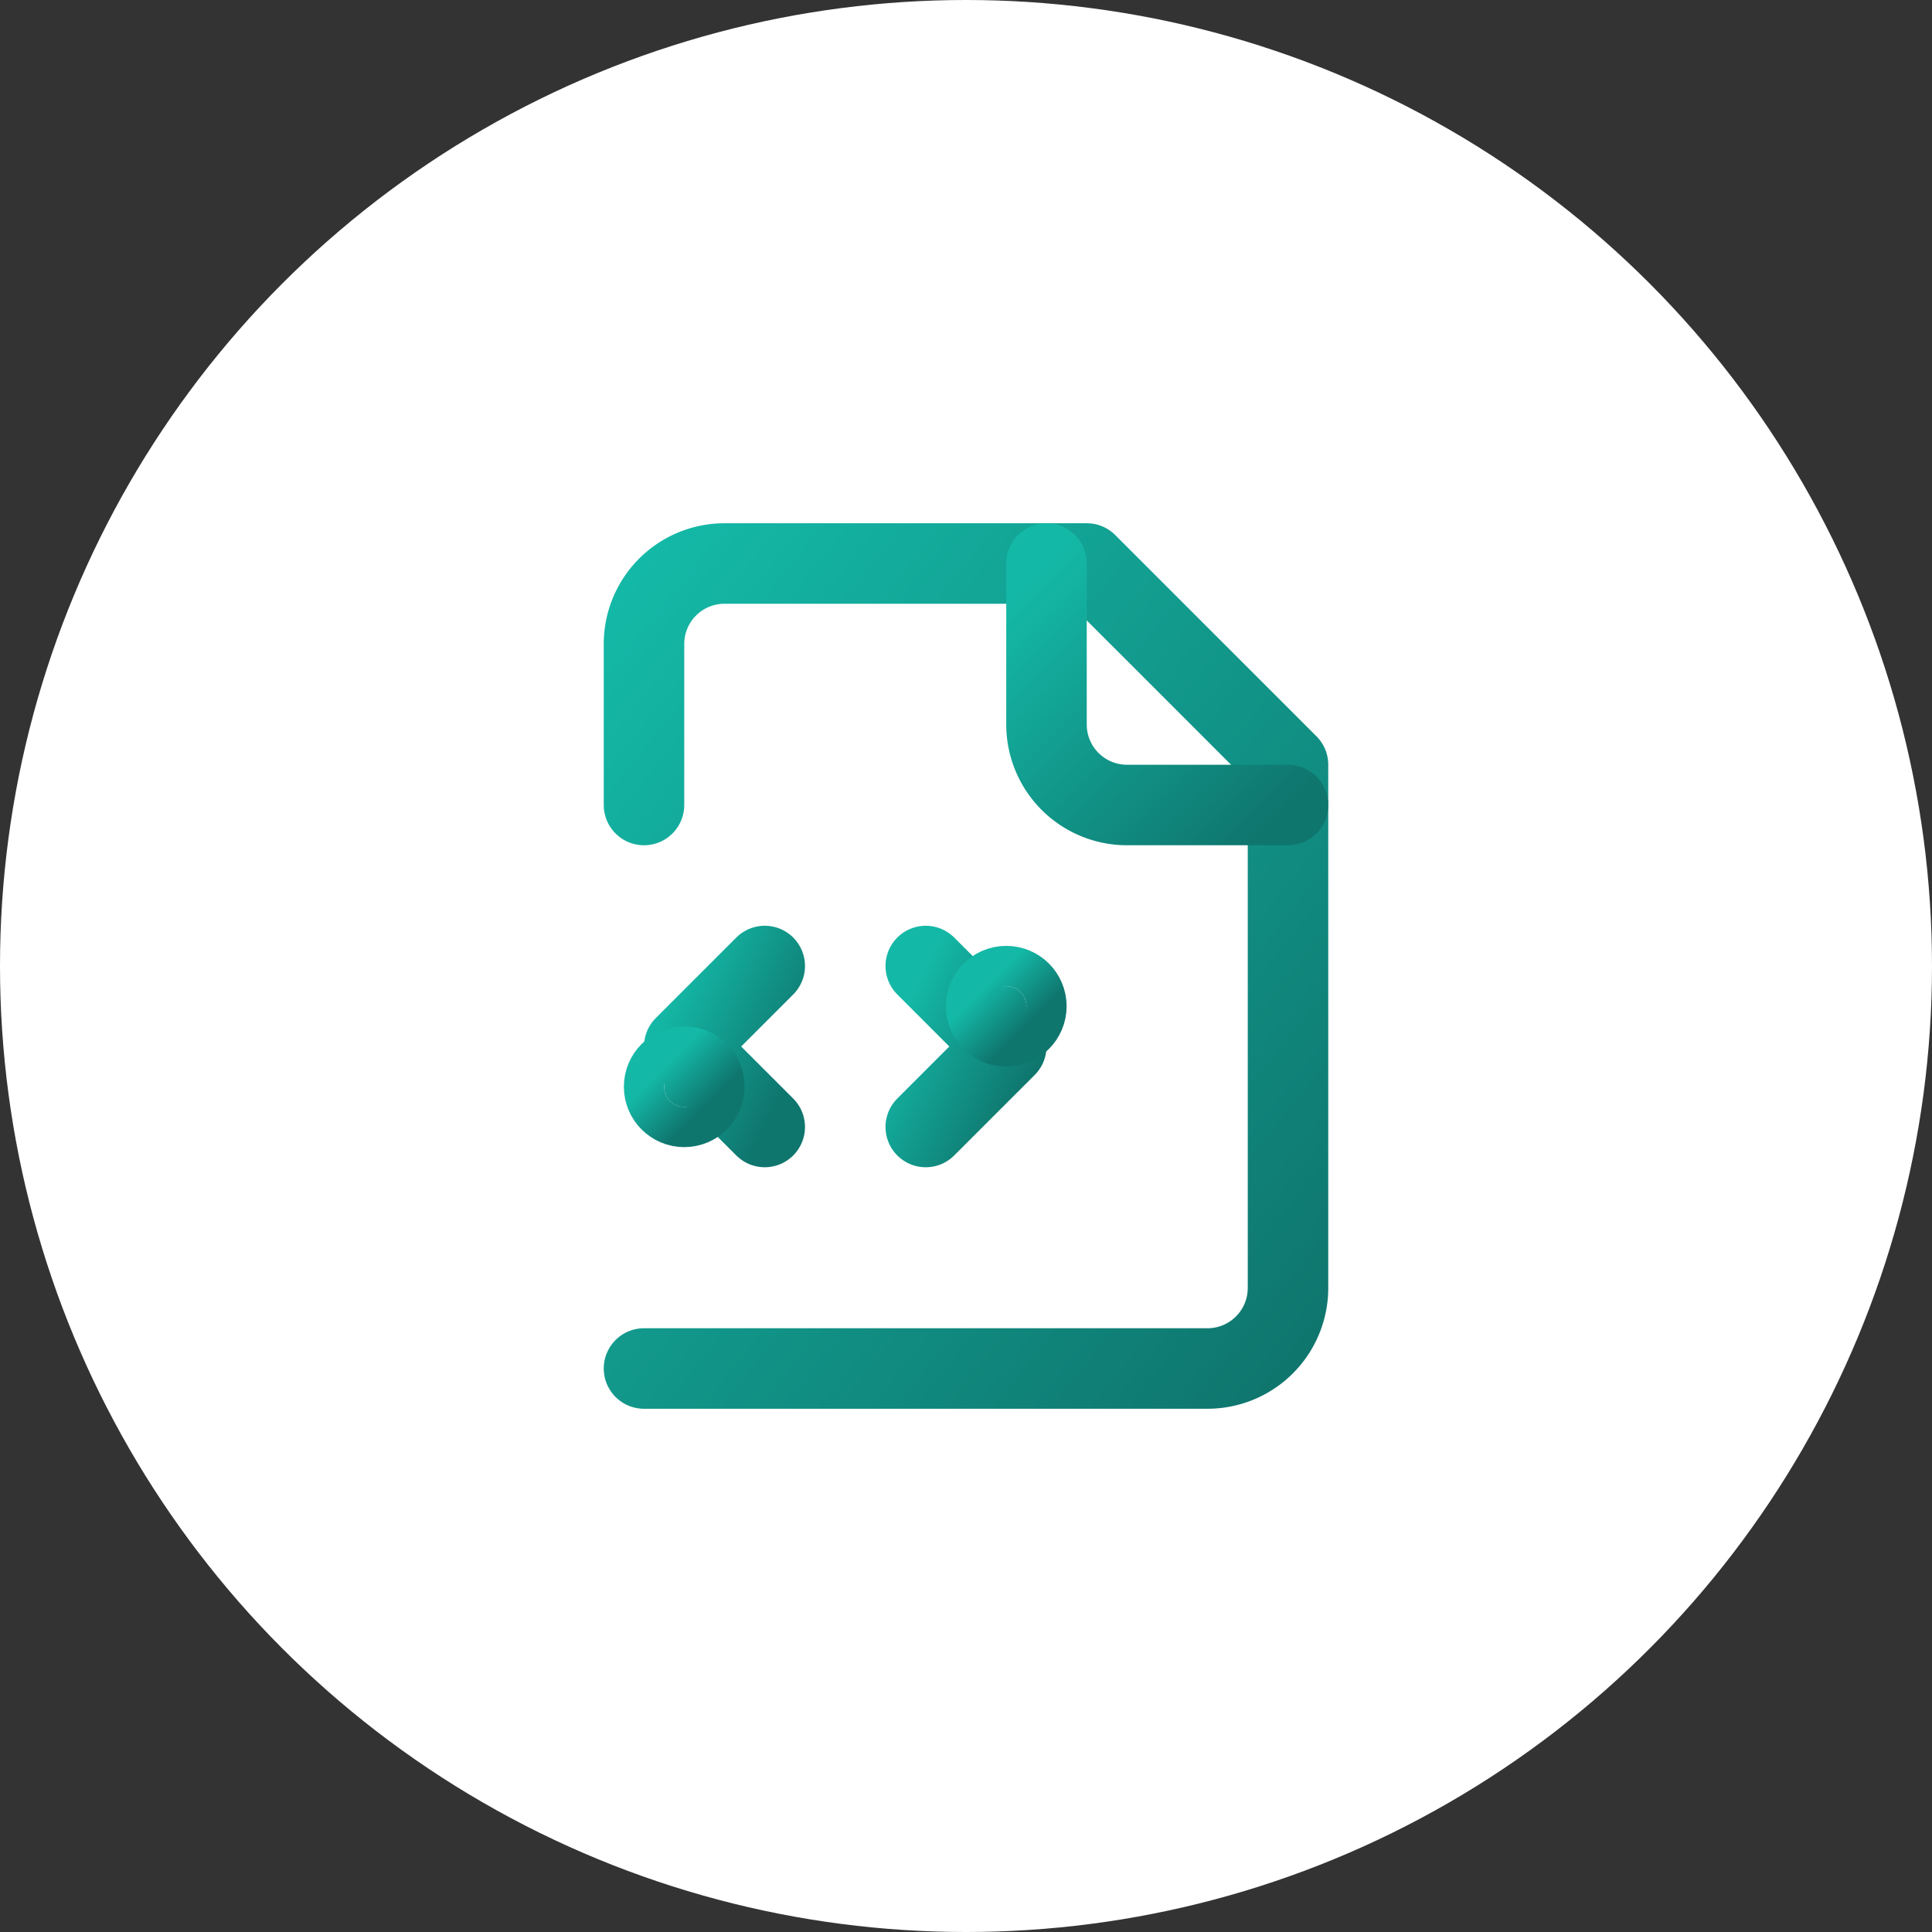 <svg xmlns="http://www.w3.org/2000/svg" width="48" height="48" viewBox="0 0 48 48">
  <rect x="0" y="0" width="48" height="48" fill="#333333" stroke="none"/>
  <defs>
    <!-- Teal gradient definition -->
    <linearGradient id="tealGradient" x1="0%" y1="0%" x2="100%" y2="100%">
      <stop offset="0%" style="stop-color:#14b8a6;stop-opacity:1" />
      <stop offset="100%" style="stop-color:#0f766e;stop-opacity:1" />
    </linearGradient>
  </defs>
  
  <!-- White circular background -->
  <circle cx="24" cy="24" r="24" fill="white"/>
  
  <!-- File document structure with new code snippet -->
  <g transform="translate(12, 12)" stroke="url(#tealGradient)" fill="none" stroke-width="2" stroke-linecap="round" stroke-linejoin="round">
    <!-- File outline -->
    <path d="M4 22h14a2 2 0 0 0 2-2V7l-5-5H6a2 2 0 0 0-2 2v4"/>
    <path d="M14 2v4a2 2 0 0 0 2 2h4"/>
    
    <!-- Original code snippet design inside the file -->
    <!-- Code brackets -->
    <path d="M7 12L5 14L7 16"/>
    <path d="M11 12L13 14L11 16"/>
    
    <!-- Code lines -->
    <line x1="6" y1="13" x2="9" y2="13"/>
    <line x1="9" y1="15" x2="12" y2="15"/>
    
    <!-- Small dots representing code elements -->
    <circle cx="13" cy="13" r="0.5" fill="url(#tealGradient)"/>
    <circle cx="5" cy="15" r="0.5" fill="url(#tealGradient)"/>
  </g>
</svg>